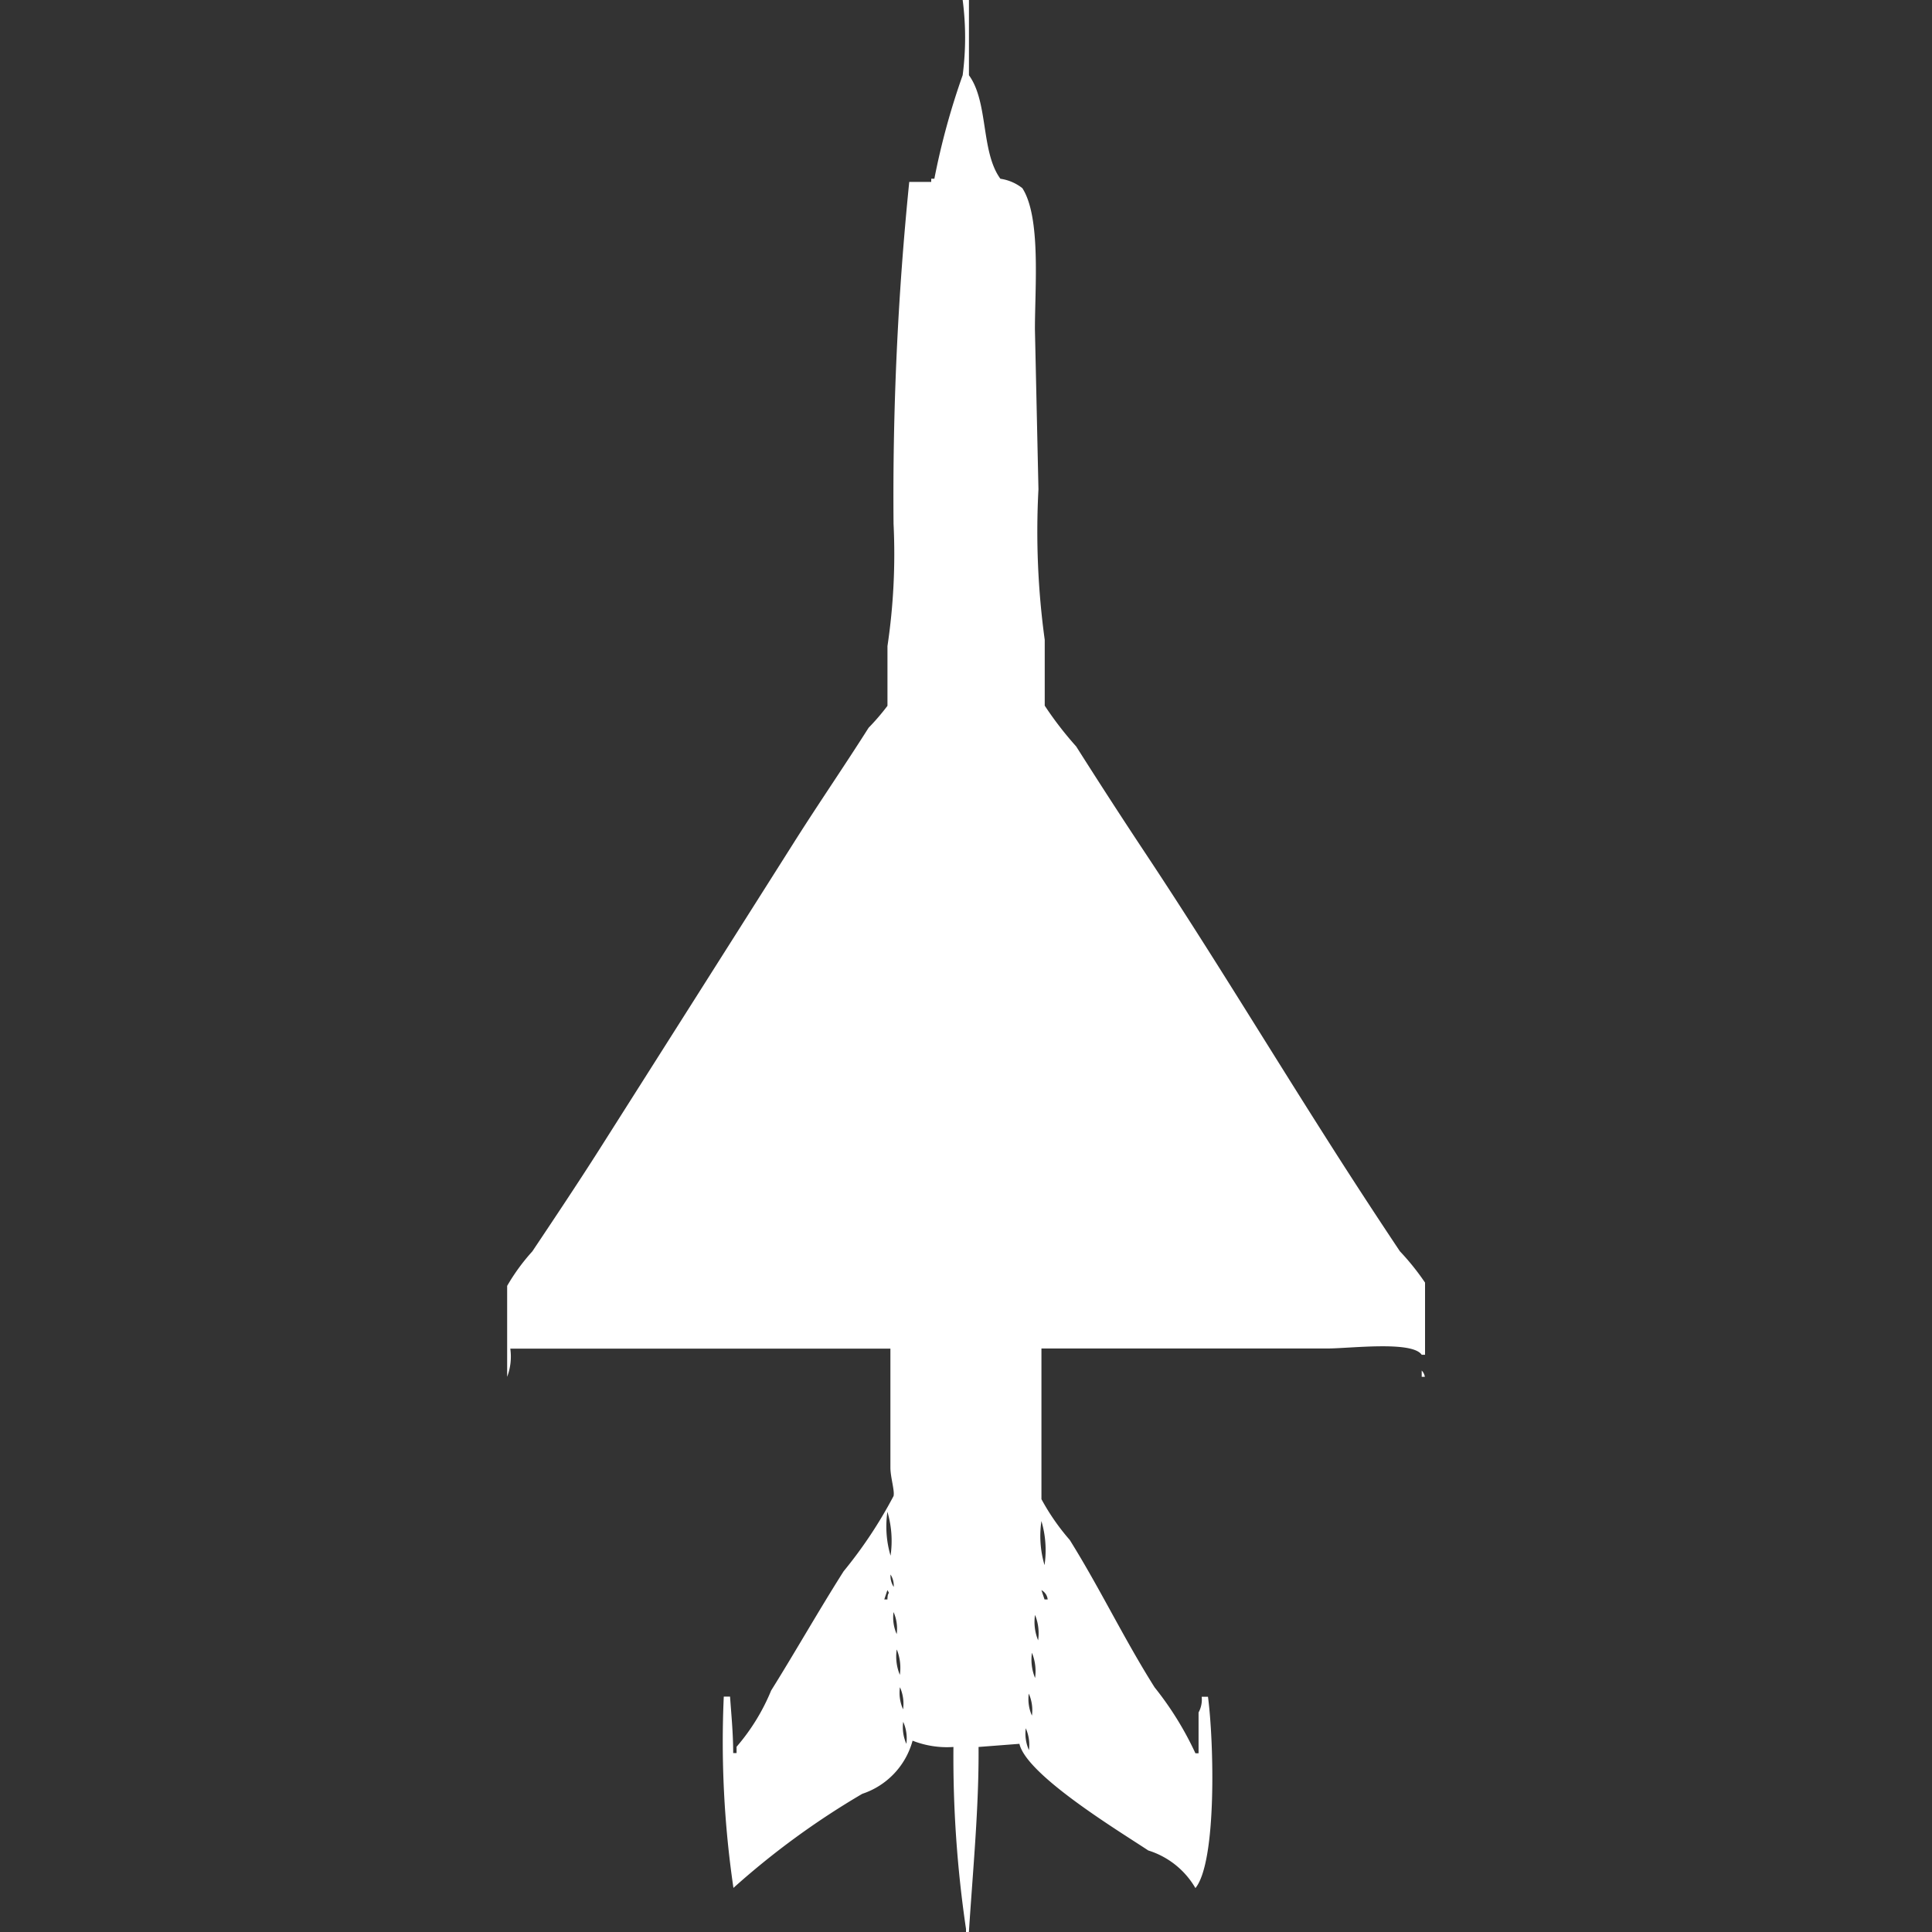 <svg xmlns="http://www.w3.org/2000/svg" width="40" height="40" viewBox="0 0 40 40">
  <rect x="0" y="0" width="40" height="40" fill="#333333" stroke="none"/>
  <defs>
    <style>
      .cls-1 {
        fill: #fff;
        fill-rule: evenodd;
      }
    </style>
  </defs>
  <path id="Color_Fill_1" data-name="Color Fill 1" class="cls-1" d="M21.062,27.922v3.117a4.647,4.647,0,0,0,.586.844c0.633,1.015,1.118,2.039,1.757,3.052A6.643,6.643,0,0,1,24.25,36.3h0.065V35.455a0.56,0.56,0,0,0,.065-0.325h0.13c0.123,0.931.186,3.412-.26,3.961a1.718,1.718,0,0,0-.976-0.779c-0.59-.392-2.518-1.556-2.668-2.208l-0.846.065c0.009,1.255-.117,2.54-0.2,3.831H19.5V39.935a24.316,24.316,0,0,1-.26-3.766,1.945,1.945,0,0,1-.846-0.13,1.6,1.6,0,0,1-1.041,1.1,16.442,16.442,0,0,0-2.668,1.948,20.826,20.826,0,0,1-.2-3.961h0.13c0.024,0.357.064,0.736,0.065,1.169H14.75v-0.13A4.258,4.258,0,0,0,15.466,35c0.5-.8.976-1.642,1.5-2.468A9.234,9.234,0,0,0,18,30.974c0.026-.111-0.064-0.387-0.065-0.584V27.922H10.065a1.181,1.181,0,0,1-.065.584V26.623a4.146,4.146,0,0,1,.521-0.714c0.463-.692.935-1.4,1.367-2.078,1.359-2.142,2.678-4.221,4.034-6.364,0.5-.793,1.042-1.58,1.562-2.4a4.675,4.675,0,0,0,.39-0.454V13.377A12.927,12.927,0,0,0,18,10.844a64.582,64.582,0,0,1,.325-7.078h0.455V3.7h0.065a15.008,15.008,0,0,1,.586-2.143,6,6,0,0,0,0-1.558h0.13V1.558c0.407,0.558.242,1.582,0.651,2.143a0.953,0.953,0,0,1,.455.195c0.386,0.6.26,2.035,0.26,2.922L21,10.13a16.475,16.475,0,0,0,.13,3.117V14.61a7.21,7.21,0,0,0,.651.844c0.481,0.759.951,1.485,1.431,2.208,1.287,1.938,2.461,3.881,3.709,5.844,0.5,0.789,1.028,1.6,1.562,2.4a5.126,5.126,0,0,1,.521.649v1.494H28.935c-0.2-.294-1.487-0.13-1.952-0.13H21.062Zm7.873,0.454a0.234,0.234,0,0,1,.065.13H28.935v-0.13ZM17.873,31.3a2.126,2.126,0,0,0,.065.909A2.126,2.126,0,0,0,17.873,31.3Zm3.188,0.195a2.126,2.126,0,0,0,.065.909A2.126,2.126,0,0,0,21.062,31.494Zm-3.123,1.1a0.419,0.419,0,0,0,.065.26A0.419,0.419,0,0,0,17.938,32.6Zm-0.065.325-0.065.195h0.065C17.877,32.928,17.936,33.027,17.873,32.922Zm3.188,0,0.065,0.195h0.065A0.247,0.247,0,0,0,21.062,32.922ZM18,33.377a0.84,0.84,0,0,0,.065.455A0.84,0.84,0,0,0,18,33.377Zm2.928,0.065a1.006,1.006,0,0,0,.065.519A1.006,1.006,0,0,0,20.932,33.442Zm-2.863.714a1,1,0,0,0,.065.52A1.007,1.007,0,0,0,18.069,34.156Zm2.8,0.065a1.007,1.007,0,0,0,.065.52A1.006,1.006,0,0,0,20.866,34.221Zm-2.733.714a0.839,0.839,0,0,0,.065.455A0.839,0.839,0,0,0,18.134,34.935Zm2.668,0.13a0.84,0.84,0,0,0,.065.455A0.84,0.84,0,0,0,20.8,35.065Zm-2.6.584a0.84,0.84,0,0,0,.065.455A0.839,0.839,0,0,0,18.2,35.649Zm2.538,0.13a0.839,0.839,0,0,0,.065.455A0.84,0.84,0,0,0,20.736,35.779Z" transform="translate(0.5)"/>
</svg>
